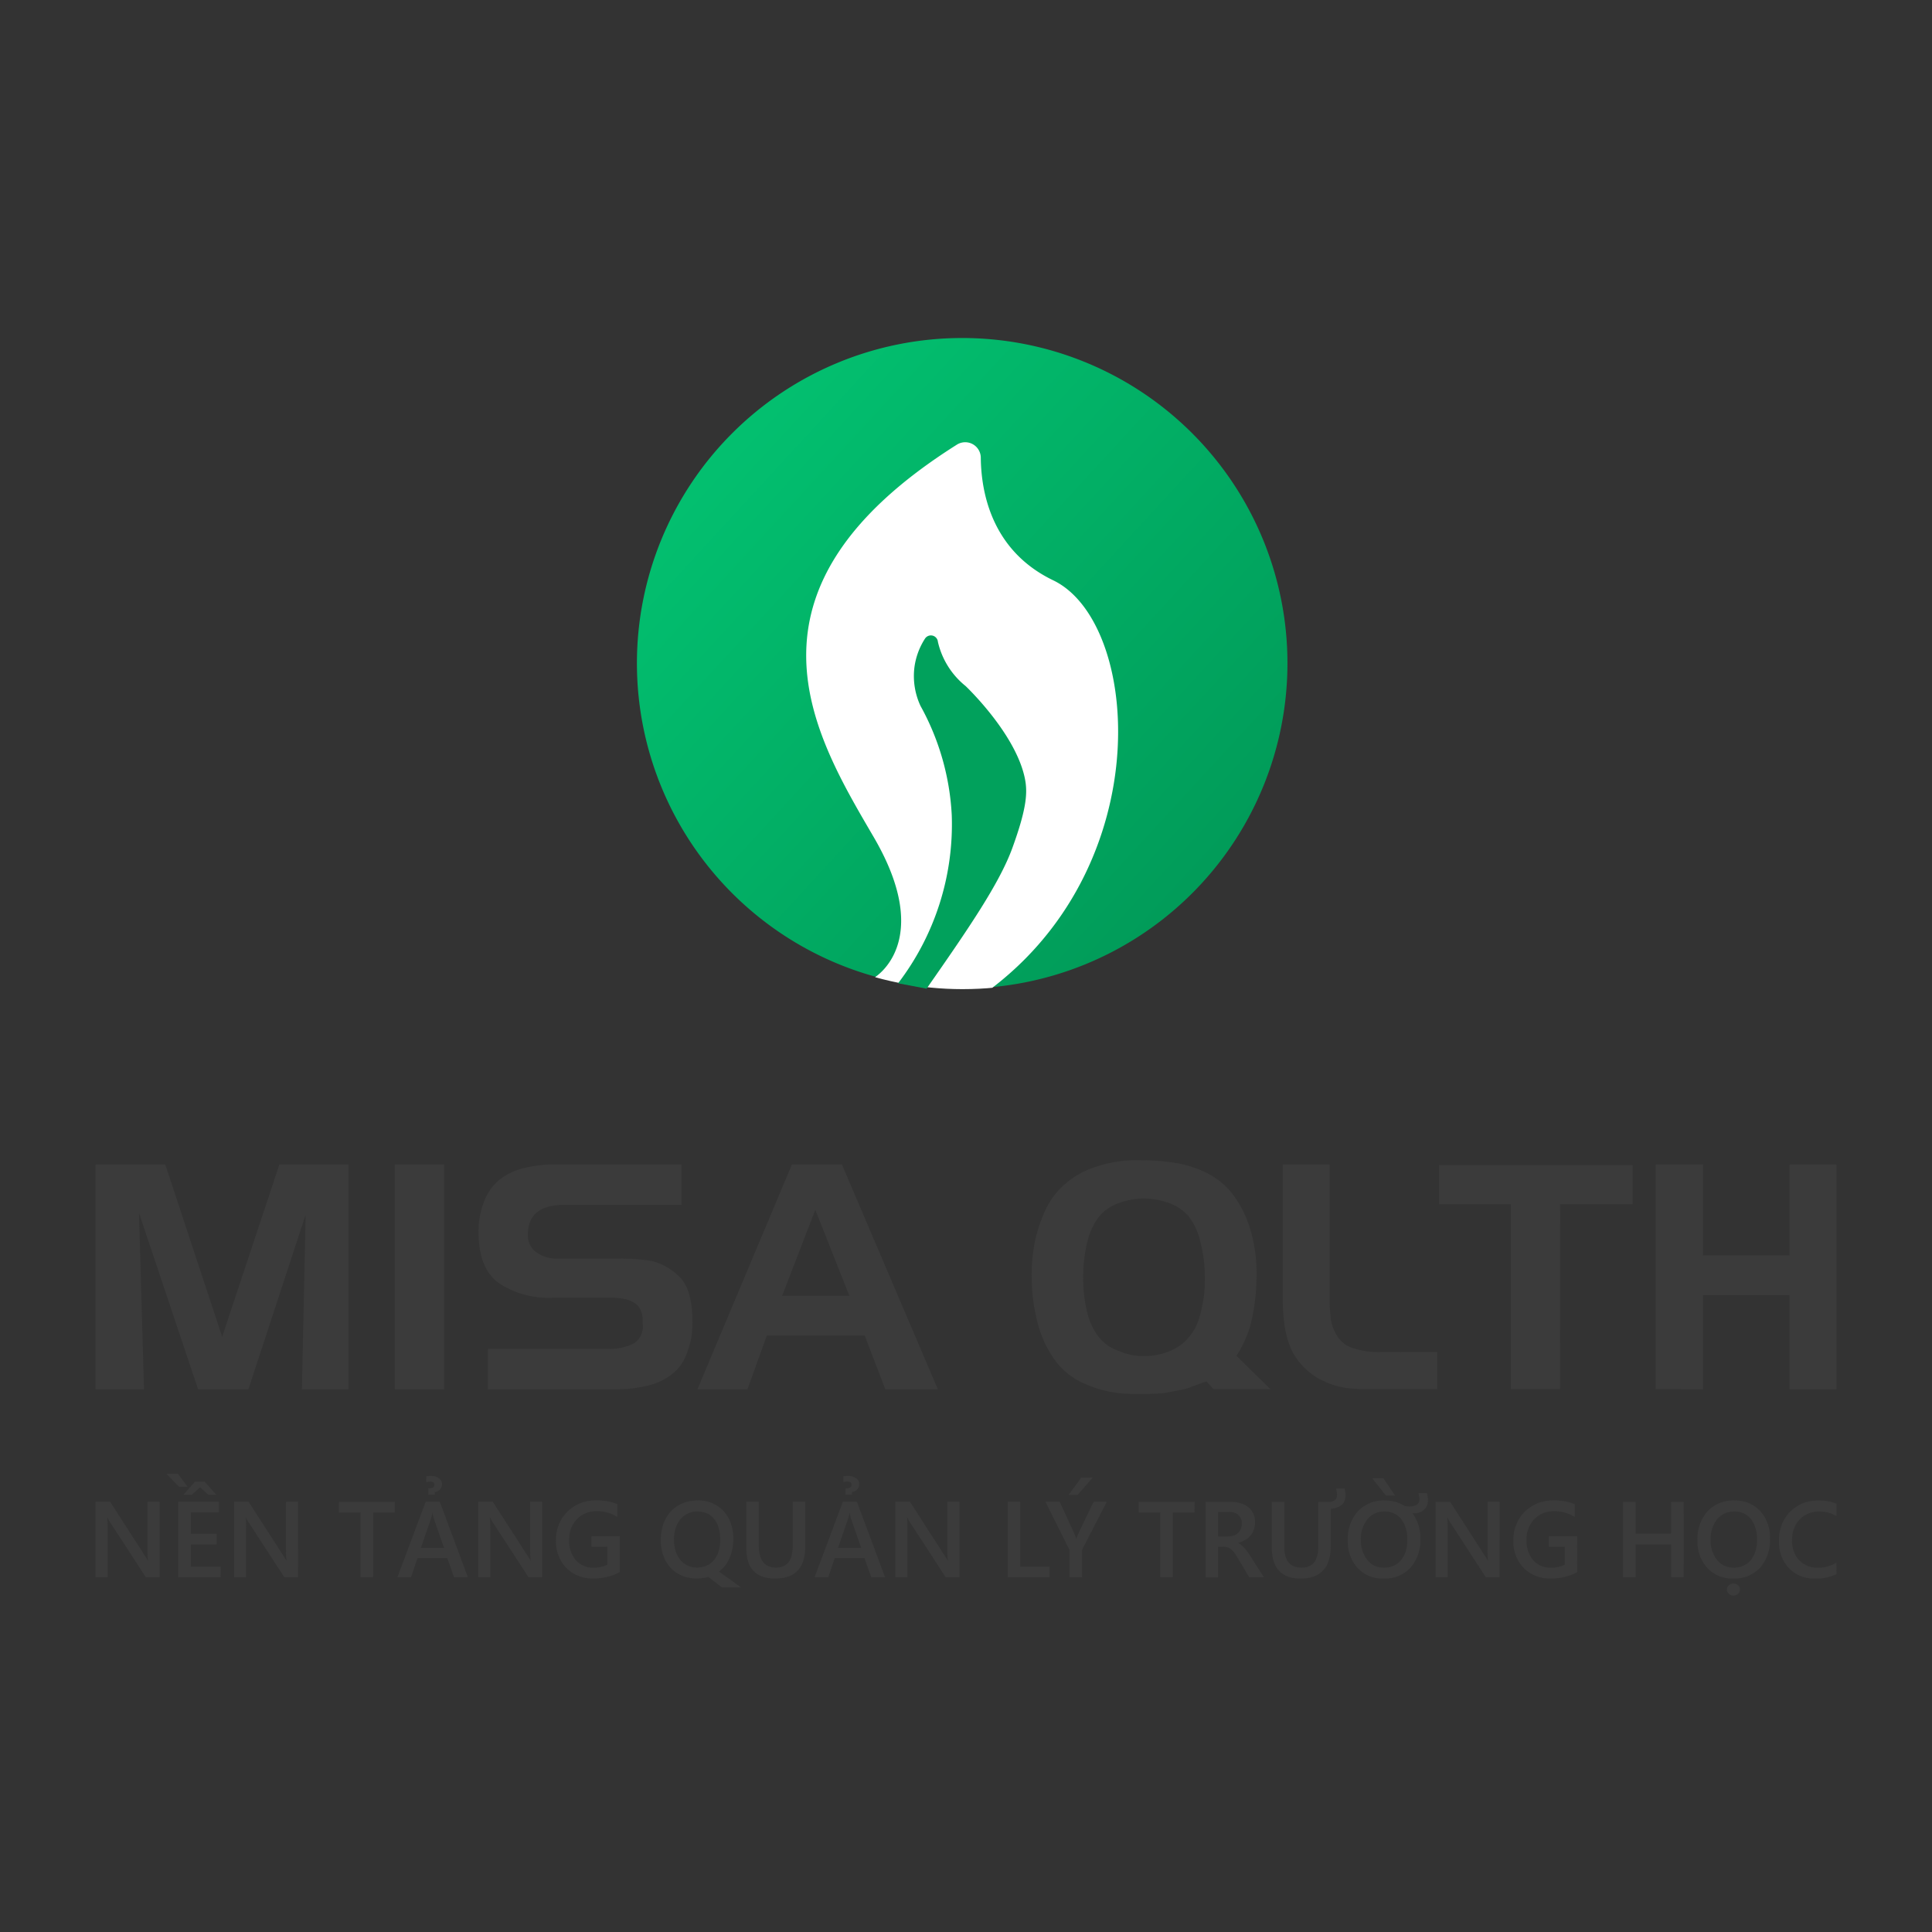 <svg xmlns="http://www.w3.org/2000/svg" xmlns:xlink="http://www.w3.org/1999/xlink" width="182" height="182" viewBox="0 0 182 182">
  <rect x="0" y="0" width="182" height="182" fill="#333333" stroke="none"/>
  <defs>
    <linearGradient id="linear-gradient" x1="0.039" y1="0.042" x2="1.079" y2="1" gradientUnits="objectBoundingBox">
      <stop offset="0" stop-color="#03c573"/>
      <stop offset="1" stop-color="#009253"/>
    </linearGradient>
    <clipPath id="clip-path">
      <path id="Path_61314" data-name="Path 61314" d="M30.669,0a30.67,30.67,0,0,1,3.036,61.19c-.915.094-1.969.148-3.036.148A30.669,30.669,0,0,1,30.669,0Z" fill="#fff"/>
    </clipPath>
  </defs>
  <g id="Group_45041" data-name="Group 45041" transform="translate(-592 -187)">
    <g id="Rectangle_18130" data-name="Rectangle 18130" transform="translate(592 187)" fill="#fff" stroke="#707070" stroke-width="1" opacity="0">
      <rect width="182" height="182" stroke="none"/>
      <rect x="0.5" y="0.5" width="181" height="181" fill="none"/>
    </g>
    <g id="Group_42425" data-name="Group 42425">
      <g id="Group_30638" data-name="Group 30638" transform="translate(601 296.316)">
        <path id="Path_61316" data-name="Path 61316" d="M9.055-23.838H7.765l-3.4-5.226a2.317,2.317,0,0,1-.213-.412h-.03a7.321,7.321,0,0,1,.04.977v4.661H3.025v-7.111H4.4l3.283,5.1q.208.317.268.436h.02a6.318,6.318,0,0,1-.05-.957v-4.582H9.055Zm5.752,0H10.815v-7.111h3.833v1H12v2.013H14.44v1H12v2.1h2.812Zm-3.119-8.524H10.9l-1.2-1.22H10.8Zm-.387.754,1.1-1.24h.9l1.1,1.24h-.754l-.769-.709-.788.709Zm10.8,7.77H20.812l-3.4-5.226a2.318,2.318,0,0,1-.213-.412h-.03a7.321,7.321,0,0,1,.04.977v4.661H16.071v-7.111h1.374l3.283,5.1q.208.317.268.436h.02a6.318,6.318,0,0,1-.05-.957v-4.582H22.1Zm9.114-6.109H29.172v6.109h-1.18v-6.109H25.954v-1h5.261ZM38.1-23.838H36.8l-.64-1.81h-2.8l-.615,1.81H31.463l2.663-7.111h1.329ZM35.852-26.61l-.987-2.836a3.359,3.359,0,0,1-.094-.446h-.02a2.9,2.9,0,0,1-.1.446l-.977,2.836Zm-1.671-6.749a4.147,4.147,0,0,1,.421-.02,1.3,1.3,0,0,1,.766.211.655.655,0,0,1,.3.563.7.7,0,0,1-.2.5.78.78,0,0,1-.488.24v.248h-.6v-.59q.57,0,.57-.352,0-.293-.441-.293a1.956,1.956,0,0,0-.327.045ZM45.1-23.838H43.815l-3.4-5.226a2.318,2.318,0,0,1-.213-.412h-.03a7.321,7.321,0,0,1,.04.977v4.661H39.075v-7.111h1.374l3.283,5.1q.208.317.268.436h.02a6.318,6.318,0,0,1-.05-.957v-4.582H45.1Zm7.309-.486a5.088,5.088,0,0,1-2.474.6,3.444,3.444,0,0,1-2.554-.982,3.522,3.522,0,0,1-.977-2.6,3.651,3.651,0,0,1,1.069-2.71,3.7,3.7,0,0,1,2.715-1.059,5.056,5.056,0,0,1,1.993.347v1.215a3.431,3.431,0,0,0-1.949-.545,2.481,2.481,0,0,0-1.862.749,2.668,2.668,0,0,0-.726,1.939,2.794,2.794,0,0,0,.625,1.926,2.156,2.156,0,0,0,1.7.7,2.684,2.684,0,0,0,1.269-.283v-1.691h-1.5V-27.7h2.673Zm7.255.6a3.56,3.56,0,0,1-1.393-.263,3.057,3.057,0,0,1-1.066-.736,3.326,3.326,0,0,1-.684-1.133,4.189,4.189,0,0,1-.243-1.458,4.617,4.617,0,0,1,.245-1.547,3.382,3.382,0,0,1,.7-1.185,3.077,3.077,0,0,1,1.1-.759,3.78,3.78,0,0,1,1.453-.268,3.422,3.422,0,0,1,1.359.263,3.029,3.029,0,0,1,1.051.736,3.336,3.336,0,0,1,.677,1.133,4.213,4.213,0,0,1,.241,1.453,4.494,4.494,0,0,1-.352,1.842,3.167,3.167,0,0,1-.992,1.272l2.063,1.488h-1.8l-1.269-.987a4.348,4.348,0,0,1-.526.109A3.96,3.96,0,0,1,59.668-23.719Zm.055-6.312a2.057,2.057,0,0,0-.89.191,2.03,2.03,0,0,0-.7.541,2.524,2.524,0,0,0-.454.836,3.421,3.421,0,0,0-.161,1.081,3.5,3.5,0,0,0,.156,1.076,2.5,2.5,0,0,0,.439.831,1.98,1.98,0,0,0,.679.536,2,2,0,0,0,.878.191,2.26,2.26,0,0,0,.917-.179,1.9,1.9,0,0,0,.692-.513,2.333,2.333,0,0,0,.439-.821,3.663,3.663,0,0,0,.154-1.106,3.937,3.937,0,0,0-.149-1.131,2.387,2.387,0,0,0-.426-.836,1.826,1.826,0,0,0-.677-.518A2.182,2.182,0,0,0,59.723-30.031Zm10.16,3.317q0,3-2.836,3-2.717,0-2.717-2.881v-4.349h1.18v4.106q0,2.093,1.626,2.093,1.567,0,1.567-2.018v-4.18h1.18ZM77.4-23.838H76.1l-.64-1.81h-2.8l-.615,1.81H70.761l2.663-7.111h1.329ZM75.15-26.61l-.987-2.836a3.359,3.359,0,0,1-.094-.446h-.02a2.9,2.9,0,0,1-.1.446l-.977,2.836Zm-1.671-6.749a4.147,4.147,0,0,1,.421-.02,1.3,1.3,0,0,1,.766.211.655.655,0,0,1,.3.563.7.7,0,0,1-.2.5.78.78,0,0,1-.488.24v.248h-.6v-.59q.57,0,.57-.352,0-.293-.441-.293a1.956,1.956,0,0,0-.327.045ZM84.4-23.838H83.113l-3.4-5.226a2.318,2.318,0,0,1-.213-.412h-.03a7.322,7.322,0,0,1,.04.977v4.661H78.373v-7.111h1.374l3.283,5.1q.208.317.268.436h.02a6.319,6.319,0,0,1-.05-.957v-4.582H84.4Zm8.489,0H88.955v-7.111h1.18v6.114h2.757Zm5.4-7.111-2.331,4.527v2.583h-1.18V-26.4L92.51-30.948h1.344l1.4,3.05q.025.055.149.412h.015a2.814,2.814,0,0,1,.164-.412l1.463-3.05Zm-1.329-2.281L95.545-31.6h-.853l1.2-1.626Zm9.59,3.283H104.51v6.109h-1.18v-6.109h-2.038v-1h5.261Zm6.536,6.109H111.71l-1.136-1.9a3.976,3.976,0,0,0-.3-.449,1.806,1.806,0,0,0-.3-.3,1,1,0,0,0-.33-.174,1.373,1.373,0,0,0-.4-.055h-.476v2.886h-1.175v-7.111h2.341a3.386,3.386,0,0,1,.922.119,2.144,2.144,0,0,1,.734.36,1.677,1.677,0,0,1,.488.6,1.89,1.89,0,0,1,.176.841,2.058,2.058,0,0,1-.112.692,1.8,1.8,0,0,1-.317.56,1.941,1.941,0,0,1-.5.419,2.478,2.478,0,0,1-.652.268v.02a1.831,1.831,0,0,1,.337.24q.144.131.273.27a3.241,3.241,0,0,1,.255.315q.126.176.28.409Zm-4.319-6.154v2.311h.982a1.455,1.455,0,0,0,.5-.084,1.152,1.152,0,0,0,.4-.243,1.1,1.1,0,0,0,.263-.387,1.327,1.327,0,0,0,.094-.511,1.015,1.015,0,0,0-.322-.8,1.349,1.349,0,0,0-.927-.288ZM119.386-26.8q0,3.084-2.846,3.084-2.712,0-2.712-2.99v-4.24h1.18v4.22q0,1.979,1.621,1.979,1.577,0,1.577-1.909v-4.289h1.071a.72.72,0,0,0,.5-.176.542.542,0,0,0,.2-.419,2.1,2.1,0,0,0-.094-.655h.8a2.222,2.222,0,0,1,.089.674q0,1.081-1.379,1.24Zm6.942-3.759a2.012,2.012,0,0,0,.4.05q1.012,0,1.012-.65a1.717,1.717,0,0,0-.1-.6h.8a1.844,1.844,0,0,1,.1.664,1.183,1.183,0,0,1-.347.885,1.3,1.3,0,0,1-.952.34h-.169a3.731,3.731,0,0,1,.754,2.39,3.885,3.885,0,0,1-.94,2.752,3.27,3.27,0,0,1-2.517,1.012,3.184,3.184,0,0,1-2.455-1,3.667,3.667,0,0,1-.922-2.593,3.885,3.885,0,0,1,.94-2.737,3.3,3.3,0,0,1,2.556-1.021A3.317,3.317,0,0,1,126.329-30.562Zm-1.9.531a1.974,1.974,0,0,0-1.592.731,2.894,2.894,0,0,0-.61,1.917,2.911,2.911,0,0,0,.6,1.909,1.908,1.908,0,0,0,1.547.724,2.029,2.029,0,0,0,1.624-.689,2.867,2.867,0,0,0,.593-1.929,3.006,3.006,0,0,0-.575-1.969A1.943,1.943,0,0,0,124.429-30.031Zm1.017-1.507h-.858l-1.3-1.626h1.061Zm9.843,7.7H134l-3.4-5.226a2.318,2.318,0,0,1-.213-.412h-.03a7.318,7.318,0,0,1,.04.977v4.661h-1.141v-7.111h1.374l3.283,5.1q.208.317.268.436h.02a6.32,6.32,0,0,1-.05-.957v-4.582h1.136Zm7.309-.486a5.088,5.088,0,0,1-2.474.6,3.444,3.444,0,0,1-2.554-.982,3.522,3.522,0,0,1-.977-2.6,3.651,3.651,0,0,1,1.069-2.71,3.7,3.7,0,0,1,2.715-1.059,5.056,5.056,0,0,1,1.993.347v1.215a3.431,3.431,0,0,0-1.949-.545,2.481,2.481,0,0,0-1.862.749,2.668,2.668,0,0,0-.726,1.939,2.794,2.794,0,0,0,.625,1.926,2.156,2.156,0,0,0,1.7.7,2.684,2.684,0,0,0,1.269-.283v-1.691h-1.5V-27.7H142.6Zm10.036.486H151.45v-3.084H148.1v3.084h-1.18v-7.111h1.18v2.99h3.347v-2.99h1.185Zm4.686.119a3.2,3.2,0,0,1-2.462-1,3.661,3.661,0,0,1-.925-2.593,3.879,3.879,0,0,1,.942-2.737,3.31,3.31,0,0,1,2.559-1.021,3.127,3.127,0,0,1,2.412.992,3.674,3.674,0,0,1,.915,2.593,3.891,3.891,0,0,1-.937,2.752A3.25,3.25,0,0,1,157.321-23.719Zm.055-6.312a1.978,1.978,0,0,0-1.589.729,2.884,2.884,0,0,0-.612,1.919,2.911,2.911,0,0,0,.6,1.909,1.919,1.919,0,0,0,1.557.724,2.01,2.01,0,0,0,1.612-.689,2.876,2.876,0,0,0,.59-1.929,3.015,3.015,0,0,0-.573-1.969A1.936,1.936,0,0,0,157.375-30.031Zm-.05,7.919a.614.614,0,0,1-.434-.169.536.536,0,0,1-.181-.407.507.507,0,0,1,.186-.4.636.636,0,0,1,.429-.161.621.621,0,0,1,.431.161.516.516,0,0,1,.179.4.539.539,0,0,1-.179.407A.606.606,0,0,1,157.326-22.112Zm9.7-2.023a4.311,4.311,0,0,1-2,.417,3.268,3.268,0,0,1-2.479-.977,3.559,3.559,0,0,1-.932-2.564,3.733,3.733,0,0,1,1.049-2.757,3.588,3.588,0,0,1,2.65-1.051,4.344,4.344,0,0,1,1.711.293v1.17a3.053,3.053,0,0,0-1.587-.426,2.49,2.49,0,0,0-1.872.739,2.714,2.714,0,0,0-.717,1.974,2.588,2.588,0,0,0,.669,1.872,2.33,2.33,0,0,0,1.76.7,3.152,3.152,0,0,0,1.745-.476Z" transform="translate(-3.025 63.104)" fill="#3b3b3b"/>
        <path id="Path_61315" data-name="Path 61315" d="M11.965-51.64H7.4V-72.817h6.568l5.361,16.229,5.39-16.229h6.509V-51.64H26.84L27.193-68.1,21.8-51.64H17.061L11.494-68.252ZM35.587-72.817h4.654V-51.64H35.587Zm15.316,0H62.6v3.8H51.61q-3.476,0-3.476,2.769a1.9,1.9,0,0,0,.8,1.708,3.246,3.246,0,0,0,2.032.589h5.861a17.469,17.469,0,0,1,3.034.236,5.6,5.6,0,0,1,2.489,1.429q1.281,1.163,1.281,4.315A8.738,8.738,0,0,1,63.5-56.4a8.789,8.789,0,0,1-.53,1.694,4.132,4.132,0,0,1-1.355,1.708,5.724,5.724,0,0,1-2.283,1.031,12.373,12.373,0,0,1-3.122.324H44.365v-3.8H55.5a5.437,5.437,0,0,0,2.548-.486,1.9,1.9,0,0,0,.9-1.841v-.442a2.236,2.236,0,0,0-.472-1.325,2.578,2.578,0,0,0-1.136-.589,6.807,6.807,0,0,0-1.52-.147H50.563a8.457,8.457,0,0,1-5.238-1.414q-1.844-1.414-1.844-4.742a7.659,7.659,0,0,1,.56-3,4.8,4.8,0,0,1,1.532-2.047,5.979,5.979,0,0,1,2.239-1.016A11.811,11.811,0,0,1,50.9-72.817ZM68.812-51.64H64.1l8.9-21.177h4.713L86.749-51.64H81.8l-1.944-5.066H70.638Zm3.269-8.807h6.333l-3.21-8.1Zm38.231,4a5.025,5.025,0,0,0,1.09-2.022,15.58,15.58,0,0,0,.4-1.874,13.707,13.707,0,0,0,.1-1.8,13.283,13.283,0,0,0-.427-3.394,6.045,6.045,0,0,0-1.134-2.435,4.36,4.36,0,0,0-1.856-1.225,6.828,6.828,0,0,0-2.327-.413,6.828,6.828,0,0,0-2.327.413,4.3,4.3,0,0,0-1.856,1.24,6,6,0,0,0-1.119,2.331,13.232,13.232,0,0,0-.412,3.482,12.793,12.793,0,0,0,.4,3.35,5.871,5.871,0,0,0,1.134,2.317,4.19,4.19,0,0,0,1.856,1.24,5.655,5.655,0,0,0,2.327.472,6.344,6.344,0,0,0,2.312-.428A4.691,4.691,0,0,0,110.312-56.444Zm7.776,4.8h-5.361l-.677-.736-1.944.707-1.8.353a13.451,13.451,0,0,1-1.885.118h-1a11.293,11.293,0,0,1-4.713-.9,6.817,6.817,0,0,1-2.872-2.2,10.751,10.751,0,0,1-1.237-2.2,12.594,12.594,0,0,1-.471-1.46q-.133-.56-.309-1.445a19.48,19.48,0,0,1-.236-2.89,16.52,16.52,0,0,1,.25-2.964,13.627,13.627,0,0,1,.839-2.787,7.718,7.718,0,0,1,1.443-2.33,8.065,8.065,0,0,1,2.666-1.9,12.14,12.14,0,0,1,5.287-.929,19.359,19.359,0,0,1,3,.236,10.382,10.382,0,0,1,2.842.869,7.233,7.233,0,0,1,2.327,1.738A10.056,10.056,0,0,1,116-67.265a14.207,14.207,0,0,1,.766,5.051,18.382,18.382,0,0,1-.162,2.386,17.756,17.756,0,0,1-.457,2.327,11.324,11.324,0,0,1-1.267,2.71Zm15.7-3.505v3.505h-6.362a18.149,18.149,0,0,1-2.194-.118,7.332,7.332,0,0,1-2.076-.619,6.3,6.3,0,0,1-1.973-1.384,5.75,5.75,0,0,1-1.252-1.9,9.089,9.089,0,0,1-.545-2.165,18.753,18.753,0,0,1-.147-2.386V-72.817h4.418v12.945a14.493,14.493,0,0,0,.1,1.487,3.838,3.838,0,0,0,.6,1.708,2.7,2.7,0,0,0,1.473,1.149,7.728,7.728,0,0,0,2.651.383Zm11.575,3.505h-4.624V-69.076h-6.774v-3.682H152.2v3.682h-6.833Zm9.013,0V-72.817h4.448v8.571h8.159v-8.571H171.4V-51.64h-4.418v-8.866h-8.159v8.866Z" transform="translate(-7.4 73.2)" fill="#3b3b3b"/>
      </g>
      <g id="Group_30635" data-name="Group 30635" transform="translate(652 218.842)">
        <path id="Path_61313" data-name="Path 61313" d="M30.638,0a30.639,30.639,0,0,1,3.033,61.128c-.914.094-1.967.148-3.033.148A30.638,30.638,0,0,1,30.638,0Z" transform="translate(0 0)" fill="url(#linear-gradient)"/>
        <g id="Mask_Group_10" data-name="Mask Group 10" transform="translate(0 0)" clip-path="url(#clip-path)">
          <path id="Path_61276" data-name="Path 61276" d="M334.959,181.75c18.9-11.271,17.4-36.3,8.785-40.443-5.787-2.783-6.792-8.255-6.827-11.551a1.467,1.467,0,0,0-2.245-1.236c-21.821,13.76-13.436,27.383-7.834,36.987,5.8,9.945,0,13.26,0,13.26" transform="translate(-304.524 -118.479)" fill="#fff"/>
        </g>
        <path id="Path_61277" data-name="Path 61277" d="M338.9,199.806a24.648,24.648,0,0,0,5.055-15.829,23.734,23.734,0,0,0-2.931-10.277c-.008-.014-.014-.026-.021-.041a6.661,6.661,0,0,1-.571-3.564,6.546,6.546,0,0,1,1-2.752.663.663,0,0,1,1.215.265l0,.021a7.482,7.482,0,0,0,2.611,4.176c.251.239,4.7,4.532,5.573,8.649.277,1.31.226,2.768-1.16,6.589-1.232,3.4-4.252,7.772-8.088,13.272" transform="translate(-314.297 -139.021)" fill="#01a15c"/>
      </g>
    </g>
  </g>
</svg>
